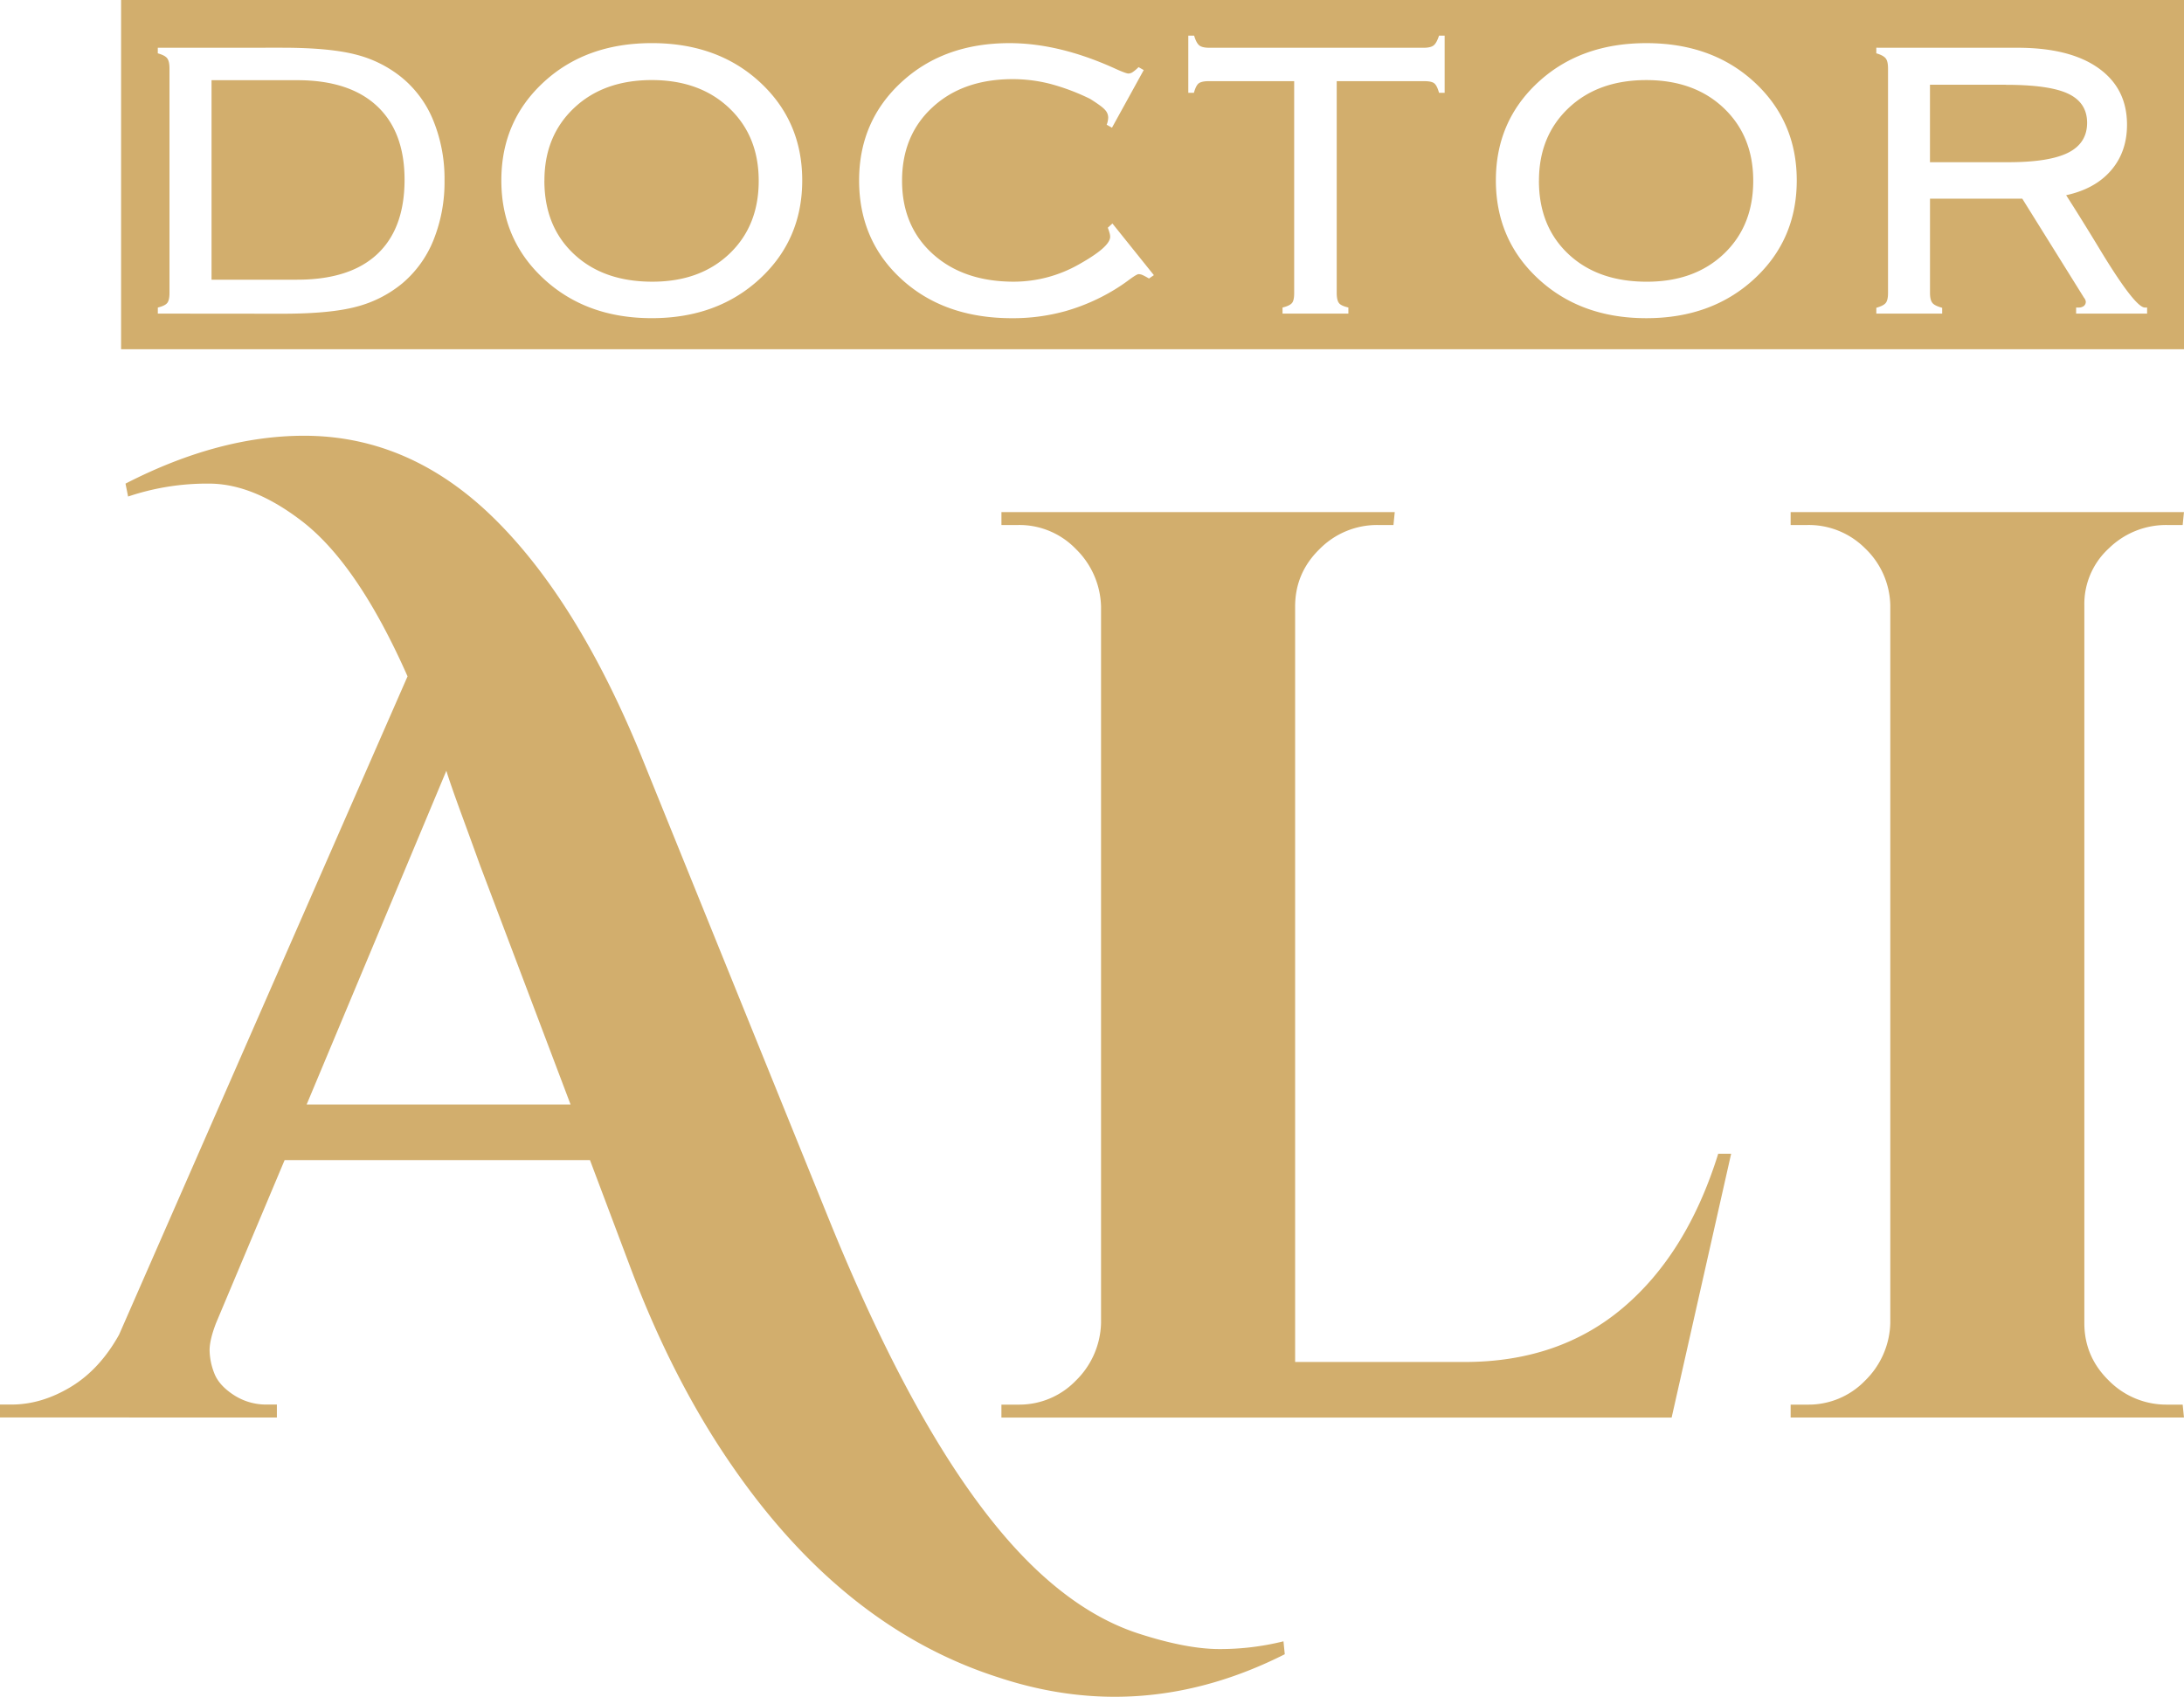 <svg xmlns="http://www.w3.org/2000/svg" viewBox="0 0 1169.14 908.54"><path d="M1063.19,971.49q-75.48,38.1-153.06,12.47-82.43-26.31-142-112.2-31.86-45.71-54.71-106l-22.17-58.87H527.8l-36.71,87.26q-3.46,9-3.46,14.55a35,35,0,0,0,2.43,12.12q2.42,6.57,10.39,11.78a31.64,31.64,0,0,0,17.65,5.19h5.55v6.93H375.43v-6.93h6.22q15.94,0,31.52-9.35t26-28.05L593.6,447.88q-27-61-57.48-83.81-25.64-19.4-48.83-19.39A132.13,132.13,0,0,0,444,351.6l-1.38-6.92q49.86-25.62,95.58-25.63,56.79,0,101.81,44.33Q684.34,407,718.27,489.43l100.43,248Q875.51,878,935.06,930.63q24.24,21.48,49.86,29.78t43.3,8.31a140.82,140.82,0,0,0,34.28-4.15l.69,6.92ZM539.58,677.14H680.87L632.39,549q-3.48-9.69-9.7-26.67t-8.32-23.89l-74.79,178.7ZM920.52,837.83A42,42,0,0,0,951.33,825a44.6,44.6,0,0,0,13.51-30.83V410.47a44.57,44.57,0,0,0-13.51-30.81,42,42,0,0,0-30.81-12.82h-9v-6.92h210.55l-.69,6.92h-8.3a43.22,43.22,0,0,0-31.18,12.82q-13.16,12.81-13.16,30.81V815h90.74q50.55,0,84.85-29.09t50.9-82.42h6.92l-31.86,141.29H911.51v-6.92Zm422.49,0A42,42,0,0,0,1373.83,825a44.6,44.6,0,0,0,13.51-30.83V409.78a43.36,43.36,0,0,0-13.51-30.47A42.61,42.61,0,0,0,1343,366.84h-9v-6.92h210.55l-.69,6.92h-8.32a43.81,43.81,0,0,0-31.16,12.47,40.38,40.38,0,0,0-13.16,30.47v384.4q0,18,13.16,30.83a43.2,43.2,0,0,0,31.17,12.82h8.31l.69,6.92H1334v-6.92Z" transform="translate(-375.43 -85.73)" fill="#d2ae6d"/><path d="M440.25,85.73H1544.57v187H440.25Zm48.42,42.92V235.49h45.82q28.2,0,42.84-13.65T592,182q0-25.75-14.82-39.54t-42.66-13.79Zm-28.75,125V250.4c2.58-.63,4.25-1.44,5.06-2.48s1.18-2.8,1.18-5.38V122.47c0-2.63-.41-4.48-1.26-5.57s-2.5-1.89-5-2.62v-3H526.4q25.54,0,39.68,3.71a63.54,63.54,0,0,1,24.54,12.34,57.76,57.76,0,0,1,16.9,23.27,82.41,82.41,0,0,1,5.87,31.68,83.16,83.16,0,0,1-5.87,31.91,59,59,0,0,1-16.9,23.41A63.66,63.66,0,0,1,566.08,250q-14.1,3.74-39.68,3.71Zm264.43,2.44q-35,0-57.77-21t-22.77-52.78q0-31.66,22.64-52.57t57.9-20.92q35.25,0,57.89,20.92t22.64,52.57q0,31.78-22.78,52.78t-57.75,21Zm-57.5-73.58q0,24.4,15.79,39.23t42,14.82q25.56,0,41.26-14.95t15.68-39.1q0-23.93-15.78-38.91t-41.43-15q-25.83,0-41.68,15t-15.82,38.91Zm301-30a9.26,9.26,0,0,0,.59-1.94,10.33,10.33,0,0,0,.23-1.9,6,6,0,0,0-1.67-4.07c-1.09-1.31-3.76-3.25-8-5.92a116.55,116.55,0,0,0-21.2-8,81,81,0,0,0-20.16-2.58q-26.71,0-43,15.06c-10.89,10-16.32,23.13-16.32,39.35s5.52,29.34,16.49,39.23,25.46,14.82,43.39,14.82a70.78,70.78,0,0,0,34.85-9.3c11.12-6.24,16.67-11.12,16.67-14.74a7.17,7.17,0,0,0-.27-1.85,21.17,21.17,0,0,0-1-3l2.48-2.27,22.19,27.66-2.62,1.8a31.75,31.75,0,0,0-3.21-1.75,5.56,5.56,0,0,0-2.35-.59c-.64,0-2.35,1-5.2,3.12s-5.33,3.75-7.54,5.1a106.73,106.73,0,0,1-26.4,11.58,105,105,0,0,1-28.65,3.79q-36.2,0-59-20.79t-22.82-53q0-31.66,22.64-52.57t57.85-20.92q26.35,0,56,13.38c4.2,1.94,6.78,2.89,7.68,2.89a4.23,4.23,0,0,0,2.23-.72,21.73,21.73,0,0,0,3.2-2.71l2.76,1.58-17,30.86-2.8-1.58ZM1062,253.66V250.4c2.57-.63,4.24-1.44,5.06-2.43s1.17-2.8,1.17-5.39V129.19h-45.73c-2.58,0-4.39.42-5.38,1.18s-1.85,2.48-2.57,5.06h-3V104.8h3.12c.77,2.66,1.72,4.38,2.76,5.23s2.85,1.27,5.28,1.27h114.88c2.45,0,4.21-.41,5.3-1.27s2-2.57,2.89-5.23h3v30.63h-3c-.73-2.58-1.54-4.25-2.54-5.06s-2.75-1.18-5.42-1.18H1091V242.58c0,2.59.41,4.34,1.18,5.39s2.48,1.8,5.06,2.43v3.26Zm194.73,2.44q-35,0-57.75-21t-22.78-52.78q0-31.66,22.65-52.57t57.88-20.92q35.25,0,57.89,20.92t22.65,52.57q0,31.78-22.78,52.78t-57.76,21Zm-57.48-73.58q0,24.4,15.77,39.23t42,14.82q25.56,0,41.26-14.95t15.69-39.1q0-23.93-15.77-38.91t-41.45-15q-25.83,0-41.66,15t-15.82,38.91Zm256.2-71.22q27.93,0,43.25,10.85c10.26,7.27,15.36,17.35,15.36,30.37,0,9.67-2.84,17.85-8.58,24.49s-13.74,11-24,13.24c5.1,7.95,11.52,18.21,19.16,30.87q17.89,29.28,23,29.28h1.18v3.26h-38V250.4H1488a4.63,4.63,0,0,0,3-.86,2.9,2.9,0,0,0,1-2.3,3.89,3.89,0,0,0-.77-1.85,6.1,6.1,0,0,1-.54-.81L1458,192.11h-49.4v50.47c0,2.59.46,4.34,1.32,5.39s2.62,1.85,5.19,2.57v3.12h-35.25v-3.12c2.49-.72,4.16-1.54,5-2.54s1.27-2.75,1.27-5.42V122.51c0-2.67-.41-4.52-1.27-5.56s-2.48-1.94-5-2.67v-3Zm-6.2,19.8h-40.67v41.48h42q21.83,0,32-5.1c6.73-3.4,10.12-8.73,10.12-16q0-10.71-10-15.51c-6.65-3.21-17.81-4.83-33.41-4.83Z" transform="translate(-375.43 -85.73)" fill="#d2ae6d" fill-rule="evenodd"/></svg>
